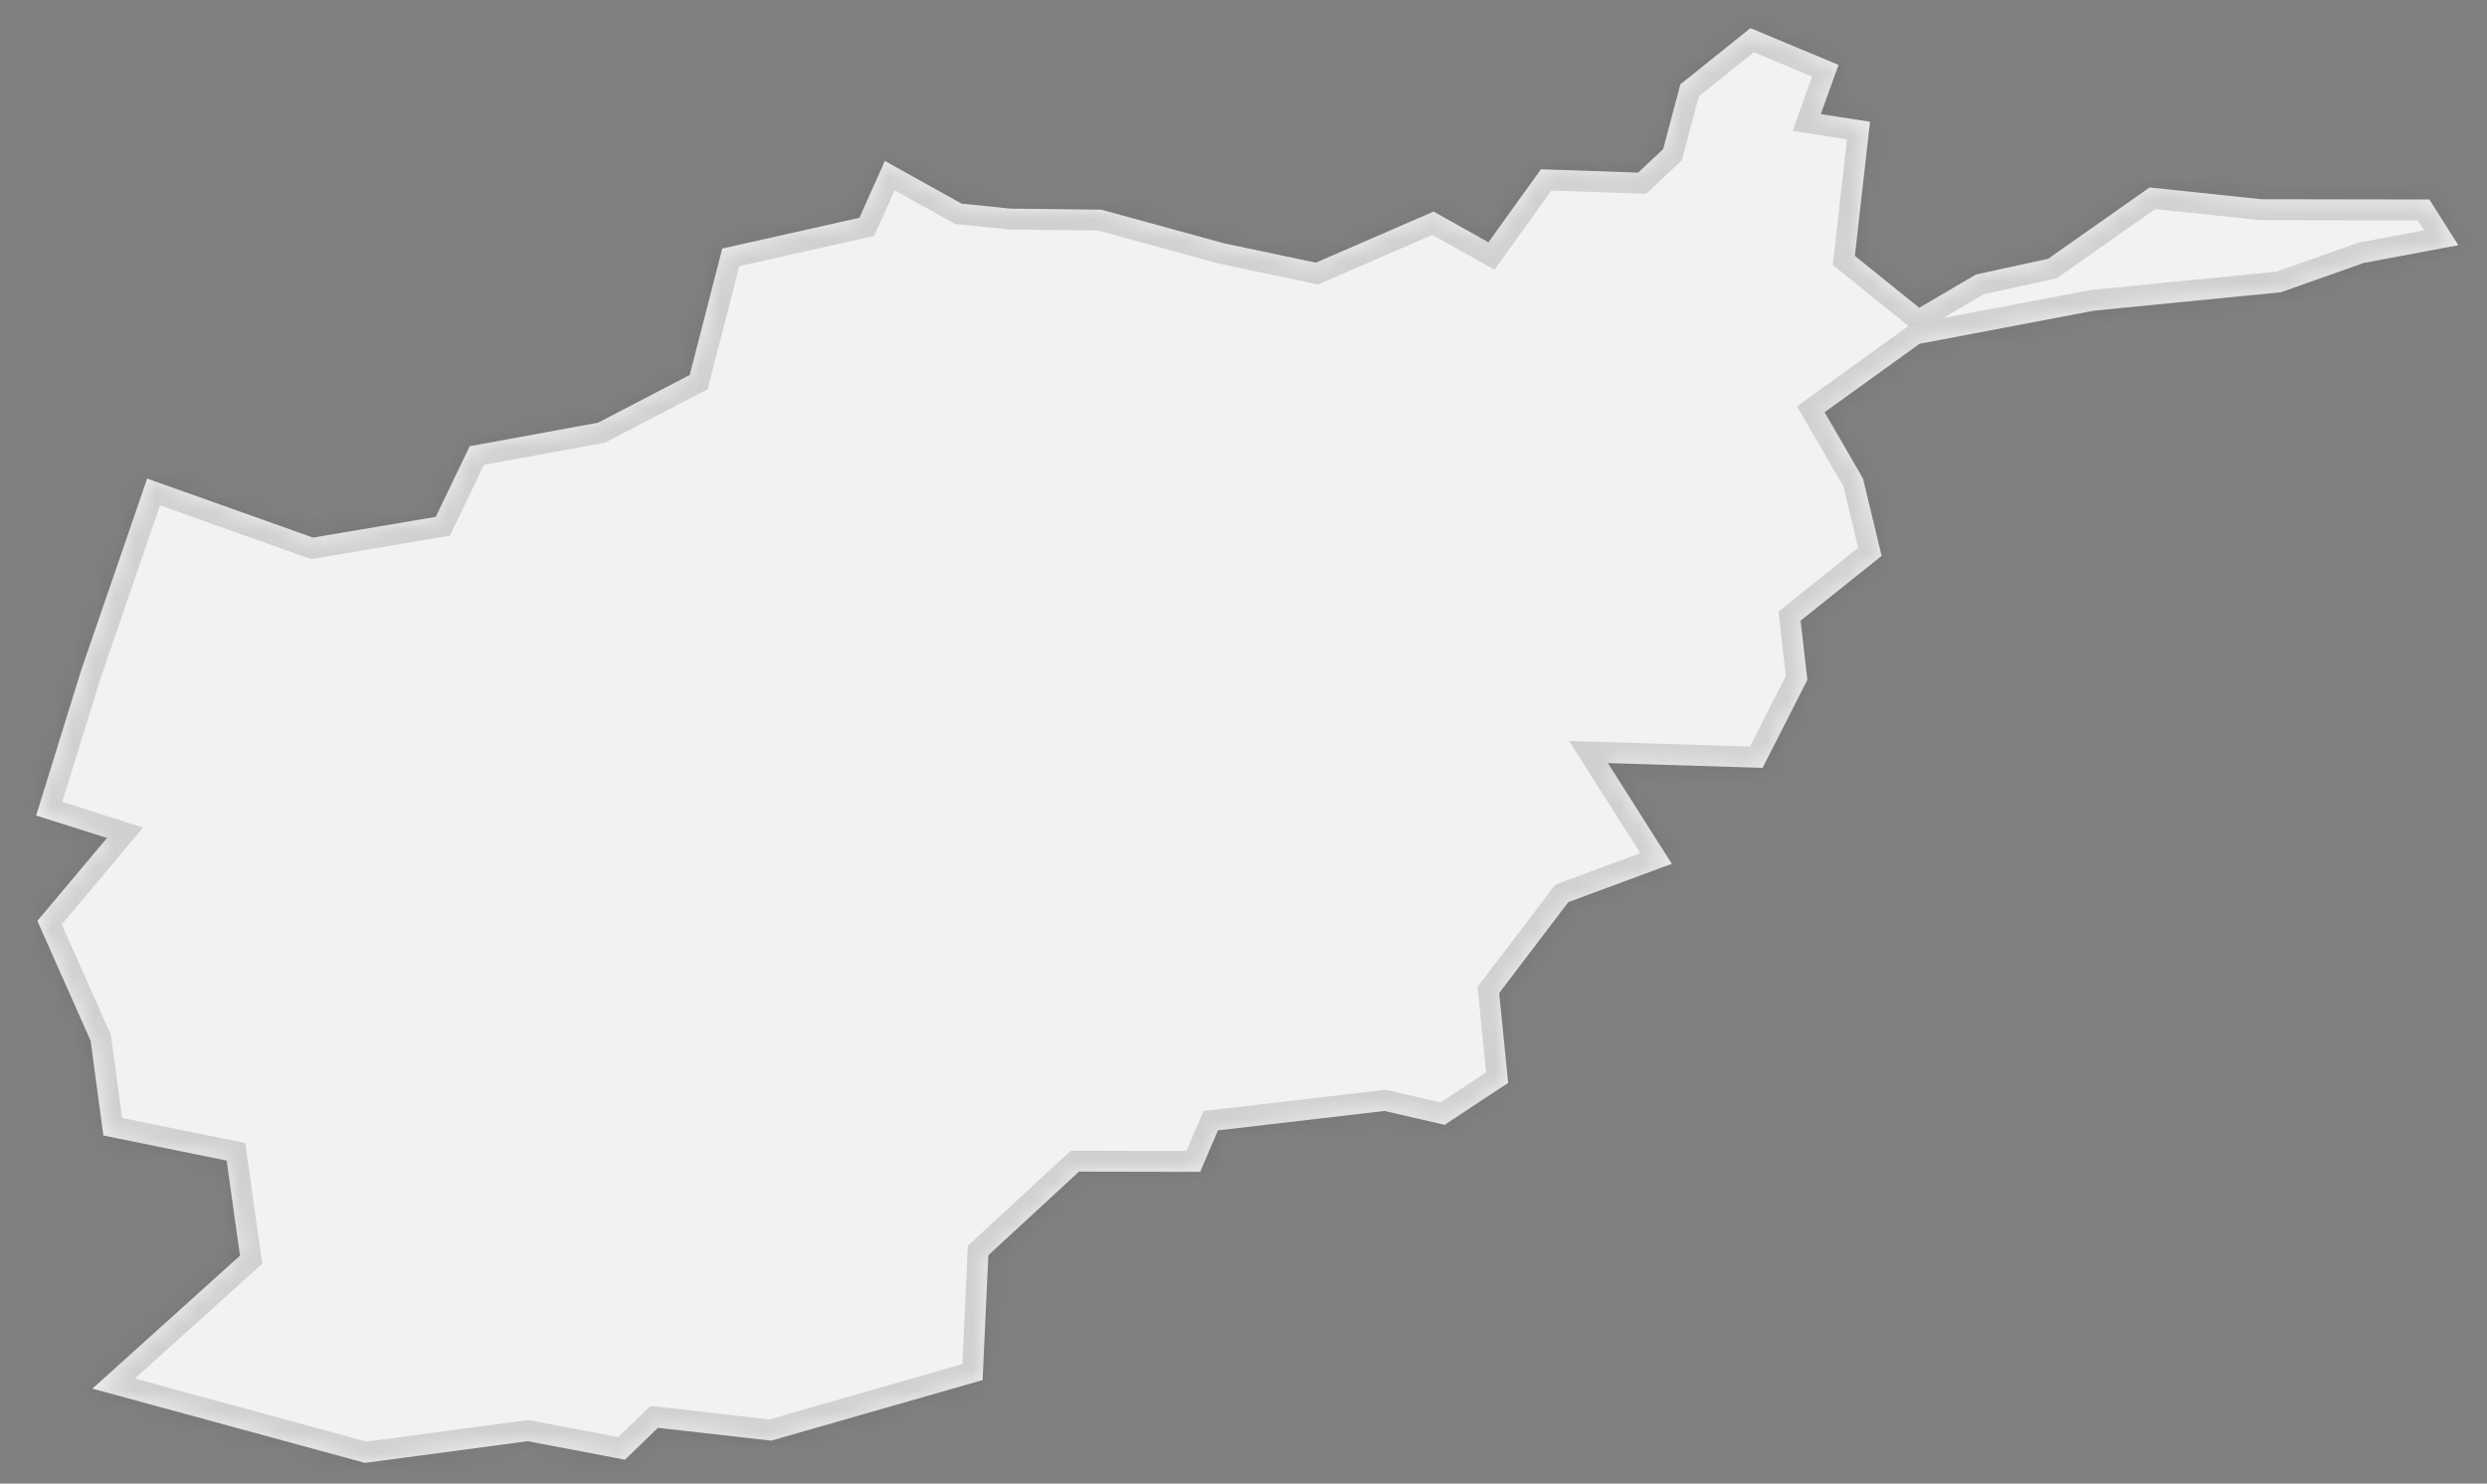 ﻿<?xml version="1.0" encoding="utf-8"?>
<svg version="1.1" xmlns:xlink="http://www.w3.org/1999/xlink" width="119px" height="71px" xmlns="http://www.w3.org/2000/svg">
  <rect width="100%" height="100%" fill="#808080" stroke="none"/>
  <defs>
    <mask fill="white" id="clip572">
      <path d="M 3.867 32.127  C 3.867 32.127  7.041 22.903  7.041 22.903  C 7.041 22.903  14.978 25.727  14.978 25.727  C 14.978 25.727  20.85 24.736  20.85 24.736  C 20.85 24.736  22.474 21.355  22.474 21.355  C 22.474 21.355  28.618 20.228  28.618 20.228  C 28.618 20.228  33.004 17.943  33.004 17.943  C 33.004 17.943  34.559 11.895  34.559 11.895  C 34.559 11.895  41.12 10.422  41.12 10.422  C 41.12 10.422  42.341 7.703  42.341 7.703  C 42.341 7.703  46.014 9.747  46.014 9.747  C 46.014 9.747  48.36 9.984  48.36 9.984  C 48.36 9.984  52.694 10.034  52.694 10.034  C 52.694 10.034  58.566 11.643  58.566 11.643  C 58.566 11.643  62.962 12.57  62.962 12.57  C 62.962 12.57  68.595 10.125  68.595 10.125  C 68.595 10.125  71.221 11.595  71.221 11.595  C 71.221 11.595  73.731 8.101  73.731 8.101  C 73.731 8.101  78.384 8.261  78.384 8.261  C 78.384 8.261  79.581 7.136  79.581 7.136  C 79.581 7.136  80.405 4.035  80.405 4.035  C 80.405 4.035  83.756 1.346  83.756 1.346  C 83.756 1.346  87.971 3.106  87.971 3.106  C 87.971 3.106  87.124 5.46  87.124 5.46  C 87.124 5.46  89.478 5.827  89.478 5.827  C 89.478 5.827  88.754 12.247  88.754 12.247  C 88.754 12.247  91.833 14.729  91.833 14.729  C 91.833 14.729  94.548 13.137  94.548 13.137  C 94.548 13.137  98.001 12.383  98.001 12.383  C 98.001 12.383  102.852 8.972  102.852 8.972  C 102.852 8.972  108.213 9.534  108.213 9.534  C 108.213 9.534  116.242 9.547  116.242 9.547  C 116.242 9.547  117.627 11.734  117.627 11.734  C 117.627 11.734  113.096 12.585  113.096 12.585  C 113.096 12.585  109.14 13.986  109.14 13.986  C 109.14 13.986  100.206 14.866  100.206 14.866  C 100.206 14.866  91.846 16.453  91.846 16.453  C 91.846 16.453  87.304 19.728  87.304 19.728  C 87.304 19.728  89.142 22.899  89.142 22.899  C 89.142 22.899  90.034 26.6  90.034 26.6  C 90.034 26.6  86.155 29.705  86.155 29.705  C 86.155 29.705  86.48 32.533  86.48 32.533  C 86.48 32.533  84.339 36.747  84.339 36.747  C 84.339 36.747  76.935 36.519  76.935 36.519  C 76.935 36.519  79.994 41.339  79.994 41.339  C 79.994 41.339  75.042 43.172  75.042 43.172  C 75.042 43.172  71.735 47.524  71.735 47.524  C 71.735 47.524  72.163 51.824  72.163 51.824  C 72.163 51.824  69.123 53.831  69.123 53.831  C 69.123 53.831  66.244 53.166  66.244 53.166  C 66.244 53.166  58.277 54.096  58.277 54.096  C 58.277 54.096  57.425 56.081  57.425 56.081  C 57.425 56.081  51.628 56.07  51.628 56.07  C 51.628 56.07  47.291 60.072  47.291 60.072  C 47.291 60.072  47.016 66.045  47.016 66.045  C 47.016 66.045  36.902 68.944  36.902 68.944  C 36.902 68.944  31.48 68.332  31.48 68.332  C 31.48 68.332  29.903 69.856  29.903 69.856  C 29.903 69.856  25.25 68.97  25.25 68.97  C 25.25 68.97  17.466 70.01  17.466 70.01  C 17.466 70.01  4.423 66.455  4.423 66.455  C 4.423 66.455  11.483 60.092  11.483 60.092  C 11.483 60.092  10.844 55.54  10.844 55.54  C 10.844 55.54  4.947 54.341  4.947 54.341  C 4.947 54.341  4.337 49.813  4.337 49.813  C 4.337 49.813  1.788 44.071  1.788 44.071  C 1.788 44.071  5.119 40.103  5.119 40.103  C 5.119 40.103  1.73 39.028  1.73 39.028  C 1.73 39.028  3.867 32.127  3.867 32.127  Z " fill-rule="evenodd" />
    </mask>
  </defs>
  <g transform="matrix(1 0 0 1 -2259 -1781 )">
    <path d="M 3.867 32.127  C 3.867 32.127  7.041 22.903  7.041 22.903  C 7.041 22.903  14.978 25.727  14.978 25.727  C 14.978 25.727  20.85 24.736  20.85 24.736  C 20.85 24.736  22.474 21.355  22.474 21.355  C 22.474 21.355  28.618 20.228  28.618 20.228  C 28.618 20.228  33.004 17.943  33.004 17.943  C 33.004 17.943  34.559 11.895  34.559 11.895  C 34.559 11.895  41.12 10.422  41.12 10.422  C 41.12 10.422  42.341 7.703  42.341 7.703  C 42.341 7.703  46.014 9.747  46.014 9.747  C 46.014 9.747  48.36 9.984  48.36 9.984  C 48.36 9.984  52.694 10.034  52.694 10.034  C 52.694 10.034  58.566 11.643  58.566 11.643  C 58.566 11.643  62.962 12.57  62.962 12.57  C 62.962 12.57  68.595 10.125  68.595 10.125  C 68.595 10.125  71.221 11.595  71.221 11.595  C 71.221 11.595  73.731 8.101  73.731 8.101  C 73.731 8.101  78.384 8.261  78.384 8.261  C 78.384 8.261  79.581 7.136  79.581 7.136  C 79.581 7.136  80.405 4.035  80.405 4.035  C 80.405 4.035  83.756 1.346  83.756 1.346  C 83.756 1.346  87.971 3.106  87.971 3.106  C 87.971 3.106  87.124 5.46  87.124 5.46  C 87.124 5.46  89.478 5.827  89.478 5.827  C 89.478 5.827  88.754 12.247  88.754 12.247  C 88.754 12.247  91.833 14.729  91.833 14.729  C 91.833 14.729  94.548 13.137  94.548 13.137  C 94.548 13.137  98.001 12.383  98.001 12.383  C 98.001 12.383  102.852 8.972  102.852 8.972  C 102.852 8.972  108.213 9.534  108.213 9.534  C 108.213 9.534  116.242 9.547  116.242 9.547  C 116.242 9.547  117.627 11.734  117.627 11.734  C 117.627 11.734  113.096 12.585  113.096 12.585  C 113.096 12.585  109.14 13.986  109.14 13.986  C 109.14 13.986  100.206 14.866  100.206 14.866  C 100.206 14.866  91.846 16.453  91.846 16.453  C 91.846 16.453  87.304 19.728  87.304 19.728  C 87.304 19.728  89.142 22.899  89.142 22.899  C 89.142 22.899  90.034 26.6  90.034 26.6  C 90.034 26.6  86.155 29.705  86.155 29.705  C 86.155 29.705  86.48 32.533  86.48 32.533  C 86.48 32.533  84.339 36.747  84.339 36.747  C 84.339 36.747  76.935 36.519  76.935 36.519  C 76.935 36.519  79.994 41.339  79.994 41.339  C 79.994 41.339  75.042 43.172  75.042 43.172  C 75.042 43.172  71.735 47.524  71.735 47.524  C 71.735 47.524  72.163 51.824  72.163 51.824  C 72.163 51.824  69.123 53.831  69.123 53.831  C 69.123 53.831  66.244 53.166  66.244 53.166  C 66.244 53.166  58.277 54.096  58.277 54.096  C 58.277 54.096  57.425 56.081  57.425 56.081  C 57.425 56.081  51.628 56.07  51.628 56.07  C 51.628 56.07  47.291 60.072  47.291 60.072  C 47.291 60.072  47.016 66.045  47.016 66.045  C 47.016 66.045  36.902 68.944  36.902 68.944  C 36.902 68.944  31.48 68.332  31.48 68.332  C 31.48 68.332  29.903 69.856  29.903 69.856  C 29.903 69.856  25.25 68.97  25.25 68.97  C 25.25 68.97  17.466 70.01  17.466 70.01  C 17.466 70.01  4.423 66.455  4.423 66.455  C 4.423 66.455  11.483 60.092  11.483 60.092  C 11.483 60.092  10.844 55.54  10.844 55.54  C 10.844 55.54  4.947 54.341  4.947 54.341  C 4.947 54.341  4.337 49.813  4.337 49.813  C 4.337 49.813  1.788 44.071  1.788 44.071  C 1.788 44.071  5.119 40.103  5.119 40.103  C 5.119 40.103  1.73 39.028  1.73 39.028  C 1.73 39.028  3.867 32.127  3.867 32.127  Z " fill-rule="nonzero" fill="#f2f2f2" stroke="none" transform="matrix(1 0 0 1 2259 1781 )" />
    <path d="M 3.867 32.127  C 3.867 32.127  7.041 22.903  7.041 22.903  C 7.041 22.903  14.978 25.727  14.978 25.727  C 14.978 25.727  20.85 24.736  20.85 24.736  C 20.85 24.736  22.474 21.355  22.474 21.355  C 22.474 21.355  28.618 20.228  28.618 20.228  C 28.618 20.228  33.004 17.943  33.004 17.943  C 33.004 17.943  34.559 11.895  34.559 11.895  C 34.559 11.895  41.12 10.422  41.12 10.422  C 41.12 10.422  42.341 7.703  42.341 7.703  C 42.341 7.703  46.014 9.747  46.014 9.747  C 46.014 9.747  48.36 9.984  48.36 9.984  C 48.36 9.984  52.694 10.034  52.694 10.034  C 52.694 10.034  58.566 11.643  58.566 11.643  C 58.566 11.643  62.962 12.57  62.962 12.57  C 62.962 12.57  68.595 10.125  68.595 10.125  C 68.595 10.125  71.221 11.595  71.221 11.595  C 71.221 11.595  73.731 8.101  73.731 8.101  C 73.731 8.101  78.384 8.261  78.384 8.261  C 78.384 8.261  79.581 7.136  79.581 7.136  C 79.581 7.136  80.405 4.035  80.405 4.035  C 80.405 4.035  83.756 1.346  83.756 1.346  C 83.756 1.346  87.971 3.106  87.971 3.106  C 87.971 3.106  87.124 5.46  87.124 5.46  C 87.124 5.46  89.478 5.827  89.478 5.827  C 89.478 5.827  88.754 12.247  88.754 12.247  C 88.754 12.247  91.833 14.729  91.833 14.729  C 91.833 14.729  94.548 13.137  94.548 13.137  C 94.548 13.137  98.001 12.383  98.001 12.383  C 98.001 12.383  102.852 8.972  102.852 8.972  C 102.852 8.972  108.213 9.534  108.213 9.534  C 108.213 9.534  116.242 9.547  116.242 9.547  C 116.242 9.547  117.627 11.734  117.627 11.734  C 117.627 11.734  113.096 12.585  113.096 12.585  C 113.096 12.585  109.14 13.986  109.14 13.986  C 109.14 13.986  100.206 14.866  100.206 14.866  C 100.206 14.866  91.846 16.453  91.846 16.453  C 91.846 16.453  87.304 19.728  87.304 19.728  C 87.304 19.728  89.142 22.899  89.142 22.899  C 89.142 22.899  90.034 26.6  90.034 26.6  C 90.034 26.6  86.155 29.705  86.155 29.705  C 86.155 29.705  86.48 32.533  86.48 32.533  C 86.48 32.533  84.339 36.747  84.339 36.747  C 84.339 36.747  76.935 36.519  76.935 36.519  C 76.935 36.519  79.994 41.339  79.994 41.339  C 79.994 41.339  75.042 43.172  75.042 43.172  C 75.042 43.172  71.735 47.524  71.735 47.524  C 71.735 47.524  72.163 51.824  72.163 51.824  C 72.163 51.824  69.123 53.831  69.123 53.831  C 69.123 53.831  66.244 53.166  66.244 53.166  C 66.244 53.166  58.277 54.096  58.277 54.096  C 58.277 54.096  57.425 56.081  57.425 56.081  C 57.425 56.081  51.628 56.07  51.628 56.07  C 51.628 56.07  47.291 60.072  47.291 60.072  C 47.291 60.072  47.016 66.045  47.016 66.045  C 47.016 66.045  36.902 68.944  36.902 68.944  C 36.902 68.944  31.48 68.332  31.48 68.332  C 31.48 68.332  29.903 69.856  29.903 69.856  C 29.903 69.856  25.25 68.97  25.25 68.97  C 25.25 68.97  17.466 70.01  17.466 70.01  C 17.466 70.01  4.423 66.455  4.423 66.455  C 4.423 66.455  11.483 60.092  11.483 60.092  C 11.483 60.092  10.844 55.54  10.844 55.54  C 10.844 55.54  4.947 54.341  4.947 54.341  C 4.947 54.341  4.337 49.813  4.337 49.813  C 4.337 49.813  1.788 44.071  1.788 44.071  C 1.788 44.071  5.119 40.103  5.119 40.103  C 5.119 40.103  1.73 39.028  1.73 39.028  C 1.73 39.028  3.867 32.127  3.867 32.127  Z " stroke-width="2" stroke="#505050" fill="none" stroke-opacity="0.212" transform="matrix(1 0 0 1 2259 1781 )" mask="url(#clip572)" />
  </g>
</svg>